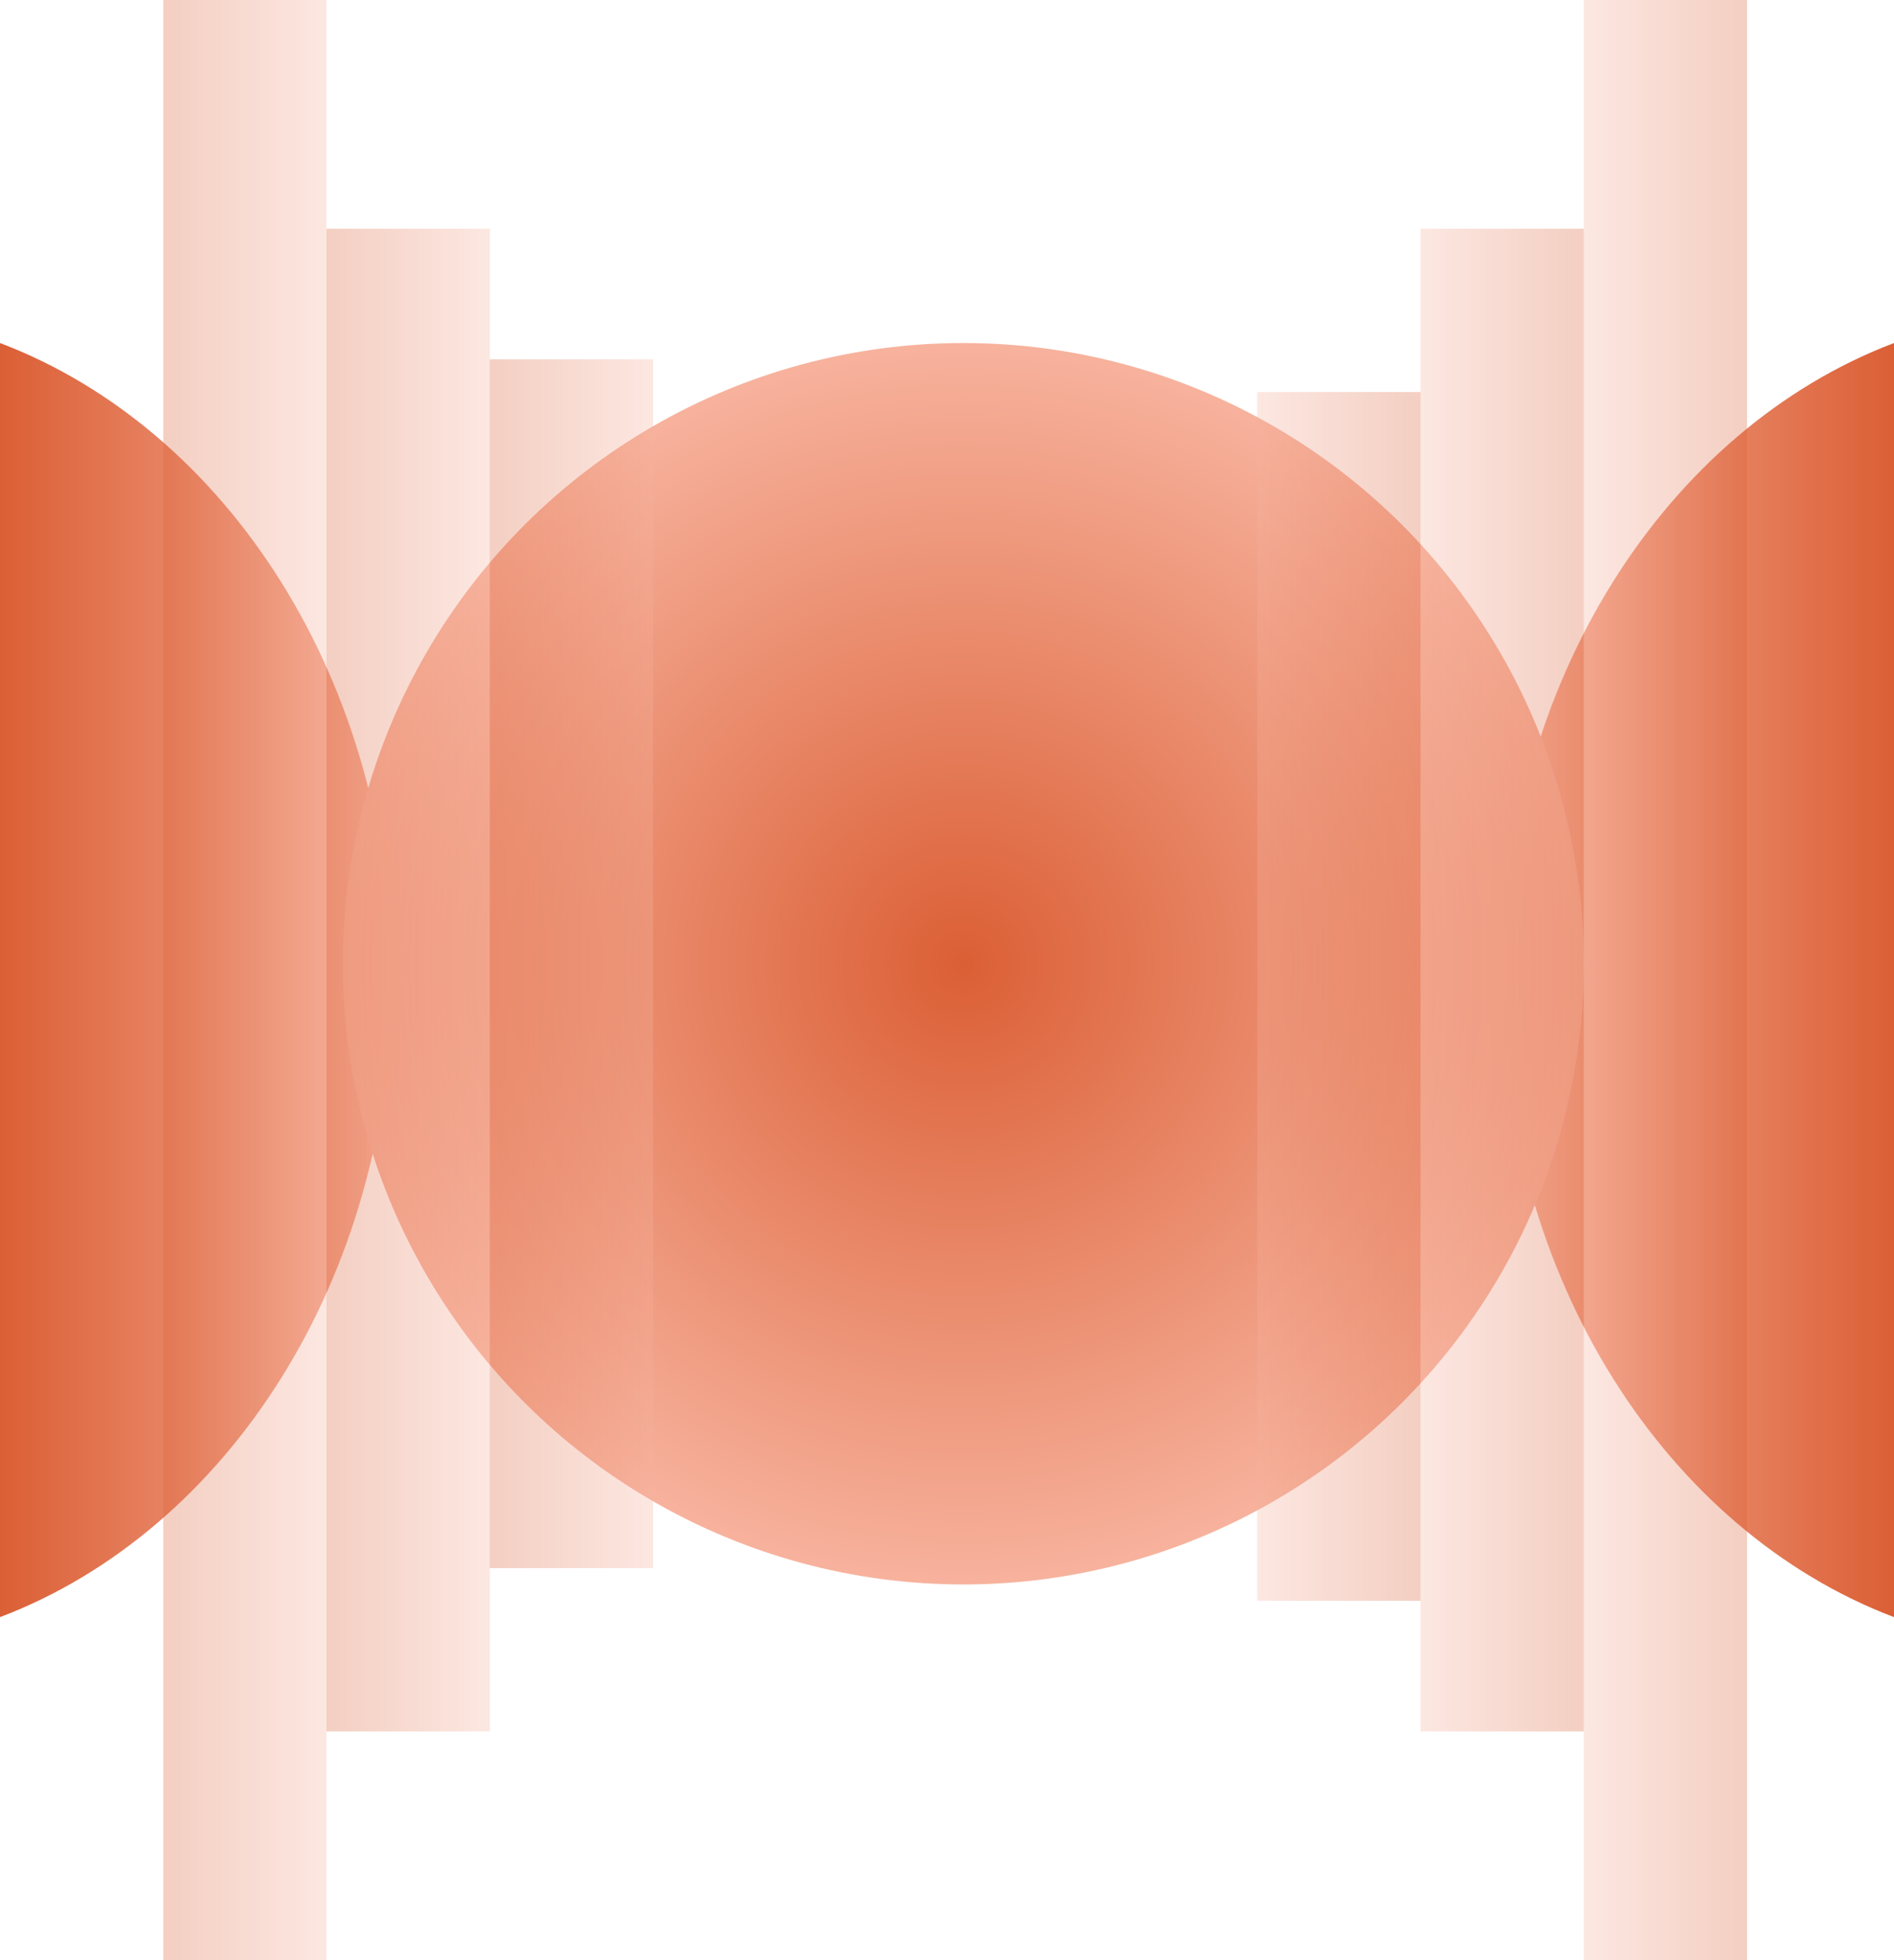 <svg width="58" height="60" viewBox="0 0 58 60" fill="none" xmlns="http://www.w3.org/2000/svg">
<path d="M58 49.5C51.04 46.861 46 39.13 46 30C46 20.87 51.04 13.139 58 10.5" fill="url(#paint0_linear_2481_10758)"/>
<path d="M2.45581e-06 10.5C6.96 13.139 12 20.87 12 30C12 39.13 6.96 46.861 -9.53674e-07 49.5" fill="url(#paint1_linear_2481_10758)"/>
<circle cx="29.5" cy="29.5" r="19" transform="rotate(-90 29.5 29.5)" fill="url(#paint2_radial_2481_10758)"/>
<g filter="url(#filter0_b_2481_10758)">
<rect x="53.5" width="60" height="5" transform="rotate(90 53.5 0)" fill="url(#paint3_linear_2481_10758)" fill-opacity="0.3"/>
</g>
<g filter="url(#filter1_b_2481_10758)">
<rect x="5" y="60" width="60" height="5" transform="rotate(-90 5 60)" fill="url(#paint4_linear_2481_10758)" fill-opacity="0.3"/>
</g>
<g filter="url(#filter2_b_2481_10758)">
<rect x="48.5" y="7" width="46" height="5" transform="rotate(90 48.5 7)" fill="url(#paint5_linear_2481_10758)" fill-opacity="0.3"/>
</g>
<g filter="url(#filter3_b_2481_10758)">
<rect x="10" y="53" width="46" height="5" transform="rotate(-90 10 53)" fill="url(#paint6_linear_2481_10758)" fill-opacity="0.3"/>
</g>
<g filter="url(#filter4_b_2481_10758)">
<rect x="43.5" y="12" width="37" height="5" transform="rotate(90 43.5 12)" fill="url(#paint7_linear_2481_10758)" fill-opacity="0.3"/>
</g>
<g filter="url(#filter5_b_2481_10758)">
<rect x="15" y="48" width="37" height="5" transform="rotate(-90 15 48)" fill="url(#paint8_linear_2481_10758)" fill-opacity="0.3"/>
</g>
<defs>
<filter id="filter0_b_2481_10758" x="41.5" y="-7" width="19" height="74" filterUnits="userSpaceOnUse" color-interpolation-filters="sRGB">
<feFlood flood-opacity="0" result="BackgroundImageFix"/>
<feGaussianBlur in="BackgroundImageFix" stdDeviation="3.5"/>
<feComposite in2="SourceAlpha" operator="in" result="effect1_backgroundBlur_2481_10758"/>
<feBlend mode="normal" in="SourceGraphic" in2="effect1_backgroundBlur_2481_10758" result="shape"/>
</filter>
<filter id="filter1_b_2481_10758" x="-2" y="-7" width="19" height="74" filterUnits="userSpaceOnUse" color-interpolation-filters="sRGB">
<feFlood flood-opacity="0" result="BackgroundImageFix"/>
<feGaussianBlur in="BackgroundImageFix" stdDeviation="3.5"/>
<feComposite in2="SourceAlpha" operator="in" result="effect1_backgroundBlur_2481_10758"/>
<feBlend mode="normal" in="SourceGraphic" in2="effect1_backgroundBlur_2481_10758" result="shape"/>
</filter>
<filter id="filter2_b_2481_10758" x="36.5" y="0" width="19" height="60" filterUnits="userSpaceOnUse" color-interpolation-filters="sRGB">
<feFlood flood-opacity="0" result="BackgroundImageFix"/>
<feGaussianBlur in="BackgroundImageFix" stdDeviation="3.5"/>
<feComposite in2="SourceAlpha" operator="in" result="effect1_backgroundBlur_2481_10758"/>
<feBlend mode="normal" in="SourceGraphic" in2="effect1_backgroundBlur_2481_10758" result="shape"/>
</filter>
<filter id="filter3_b_2481_10758" x="3" y="0" width="19" height="60" filterUnits="userSpaceOnUse" color-interpolation-filters="sRGB">
<feFlood flood-opacity="0" result="BackgroundImageFix"/>
<feGaussianBlur in="BackgroundImageFix" stdDeviation="3.5"/>
<feComposite in2="SourceAlpha" operator="in" result="effect1_backgroundBlur_2481_10758"/>
<feBlend mode="normal" in="SourceGraphic" in2="effect1_backgroundBlur_2481_10758" result="shape"/>
</filter>
<filter id="filter4_b_2481_10758" x="31.5" y="5" width="19" height="51" filterUnits="userSpaceOnUse" color-interpolation-filters="sRGB">
<feFlood flood-opacity="0" result="BackgroundImageFix"/>
<feGaussianBlur in="BackgroundImageFix" stdDeviation="3.5"/>
<feComposite in2="SourceAlpha" operator="in" result="effect1_backgroundBlur_2481_10758"/>
<feBlend mode="normal" in="SourceGraphic" in2="effect1_backgroundBlur_2481_10758" result="shape"/>
</filter>
<filter id="filter5_b_2481_10758" x="8" y="4" width="19" height="51" filterUnits="userSpaceOnUse" color-interpolation-filters="sRGB">
<feFlood flood-opacity="0" result="BackgroundImageFix"/>
<feGaussianBlur in="BackgroundImageFix" stdDeviation="3.5"/>
<feComposite in2="SourceAlpha" operator="in" result="effect1_backgroundBlur_2481_10758"/>
<feBlend mode="normal" in="SourceGraphic" in2="effect1_backgroundBlur_2481_10758" result="shape"/>
</filter>
<linearGradient id="paint0_linear_2481_10758" x1="46" y1="30" x2="58" y2="30" gradientUnits="userSpaceOnUse">
<stop stop-color="#F7B29D"/>
<stop offset="1" stop-color="#DB5F35"/>
</linearGradient>
<linearGradient id="paint1_linear_2481_10758" x1="12" y1="30" x2="3.15713e-06" y2="30" gradientUnits="userSpaceOnUse">
<stop stop-color="#F7B29D"/>
<stop offset="1" stop-color="#DB5F35"/>
</linearGradient>
<radialGradient id="paint2_radial_2481_10758" cx="0" cy="0" r="1" gradientUnits="userSpaceOnUse" gradientTransform="translate(29.5 29.5) rotate(90) scale(19)">
<stop stop-color="#DB5F35"/>
<stop offset="1" stop-color="#F7B29D"/>
</radialGradient>
<linearGradient id="paint3_linear_2481_10758" x1="83.5" y1="0" x2="83.5" y2="5" gradientUnits="userSpaceOnUse">
<stop stop-color="#DB5F35"/>
<stop offset="1" stop-color="#F7B29D"/>
</linearGradient>
<linearGradient id="paint4_linear_2481_10758" x1="35" y1="60" x2="35" y2="65" gradientUnits="userSpaceOnUse">
<stop stop-color="#DB5F35"/>
<stop offset="1" stop-color="#F7B29D"/>
</linearGradient>
<linearGradient id="paint5_linear_2481_10758" x1="71.5" y1="7" x2="71.5" y2="12" gradientUnits="userSpaceOnUse">
<stop stop-color="#DB5F35"/>
<stop offset="1" stop-color="#F7B29D"/>
</linearGradient>
<linearGradient id="paint6_linear_2481_10758" x1="33" y1="53" x2="33" y2="58" gradientUnits="userSpaceOnUse">
<stop stop-color="#DB5F35"/>
<stop offset="1" stop-color="#F7B29D"/>
</linearGradient>
<linearGradient id="paint7_linear_2481_10758" x1="62" y1="12" x2="62" y2="17" gradientUnits="userSpaceOnUse">
<stop stop-color="#DB5F35"/>
<stop offset="1" stop-color="#F7B29D"/>
</linearGradient>
<linearGradient id="paint8_linear_2481_10758" x1="33.5" y1="48" x2="33.5" y2="53" gradientUnits="userSpaceOnUse">
<stop stop-color="#DB5F35"/>
<stop offset="1" stop-color="#F7B29D"/>
</linearGradient>
</defs>
</svg>
